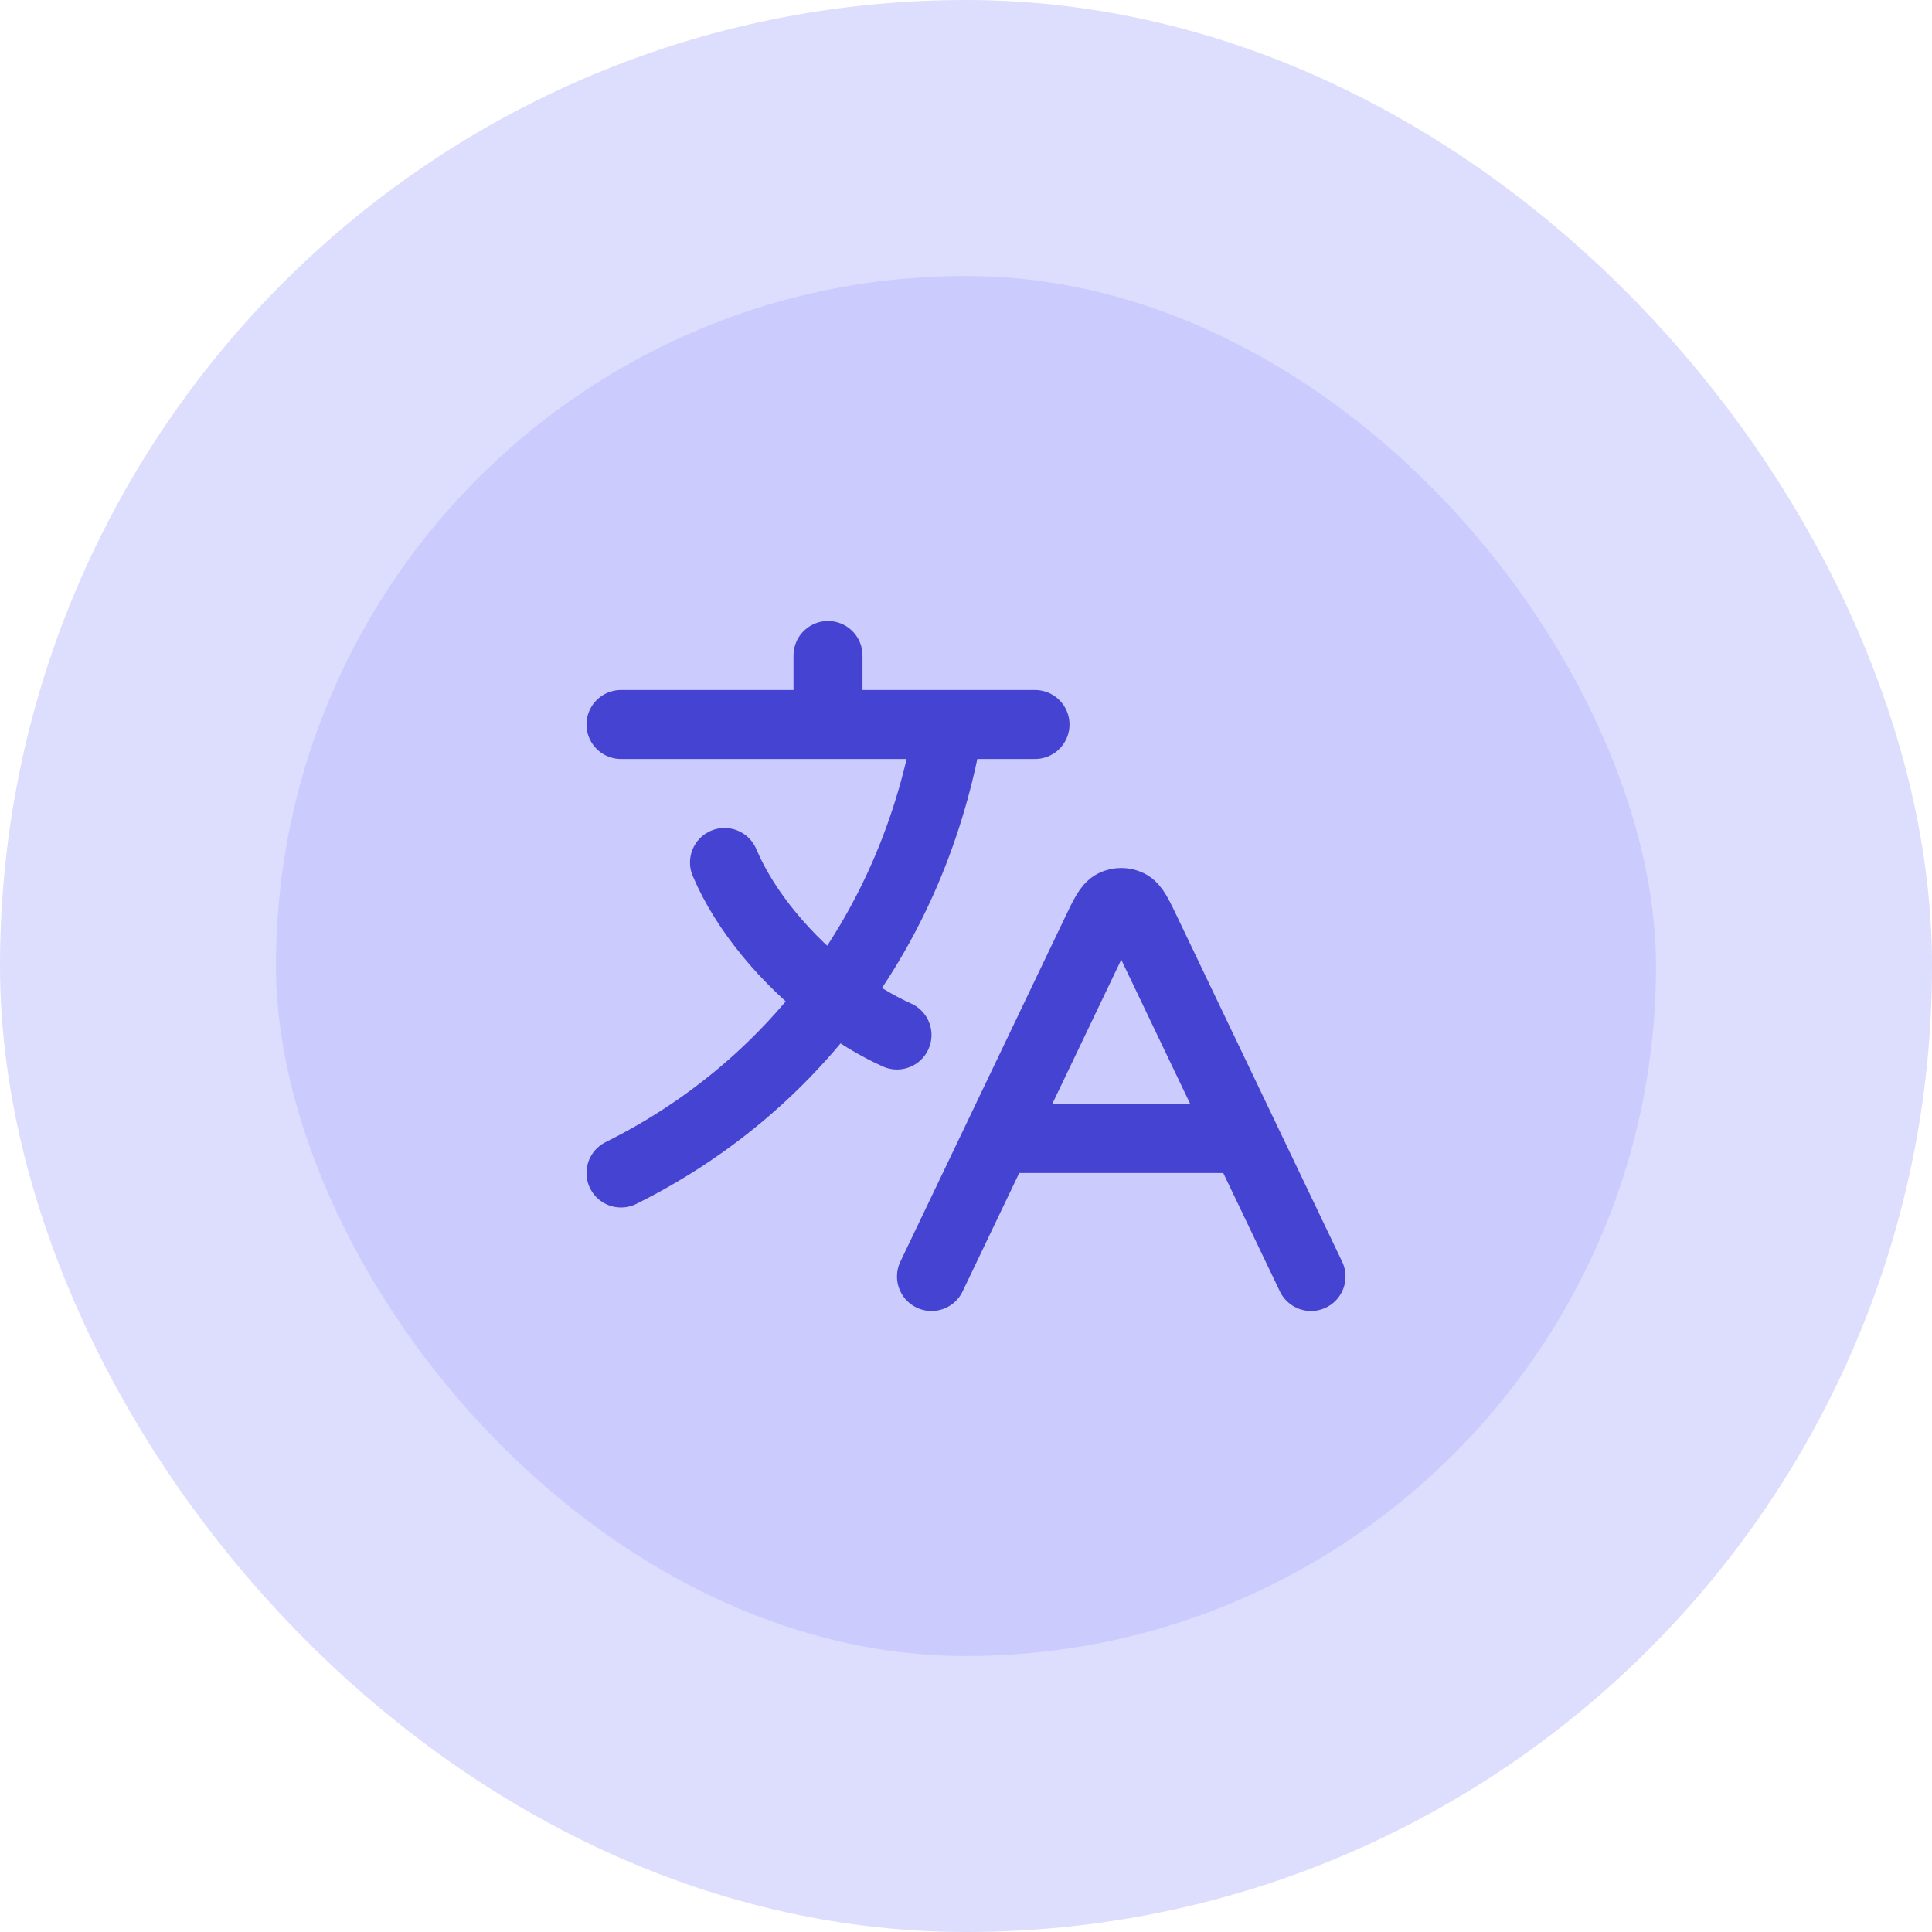 <svg width="56" height="56" viewBox="0 0 56 56" fill="none" xmlns="http://www.w3.org/2000/svg">
<rect x="4" y="4" width="48" height="48" rx="24" fill="#CCCBFE"/>
<path d="M28.913 33H36.087M28.913 33L27 37M28.913 33L31.778 27.009C32.009 26.526 32.125 26.285 32.283 26.209C32.42 26.142 32.58 26.142 32.717 26.209C32.875 26.285 32.991 26.526 33.222 27.009L36.087 33M36.087 33L38 37M18 21H24M24 21H27.5M24 21V19M27.5 21H30M27.5 21C27.004 23.957 25.853 26.636 24.166 28.884M26 30C25.387 29.725 24.763 29.342 24.166 28.884M24.166 28.884C22.813 27.848 21.603 26.427 21 25M24.166 28.884C22.561 31.023 20.471 32.772 18 34" stroke="#4543D1" stroke-width="2" stroke-linecap="round" stroke-linejoin="round"/>
<rect x="4" y="4" width="48" height="48" rx="24" stroke="#DDDDFE" stroke-width="8"/>
</svg>
